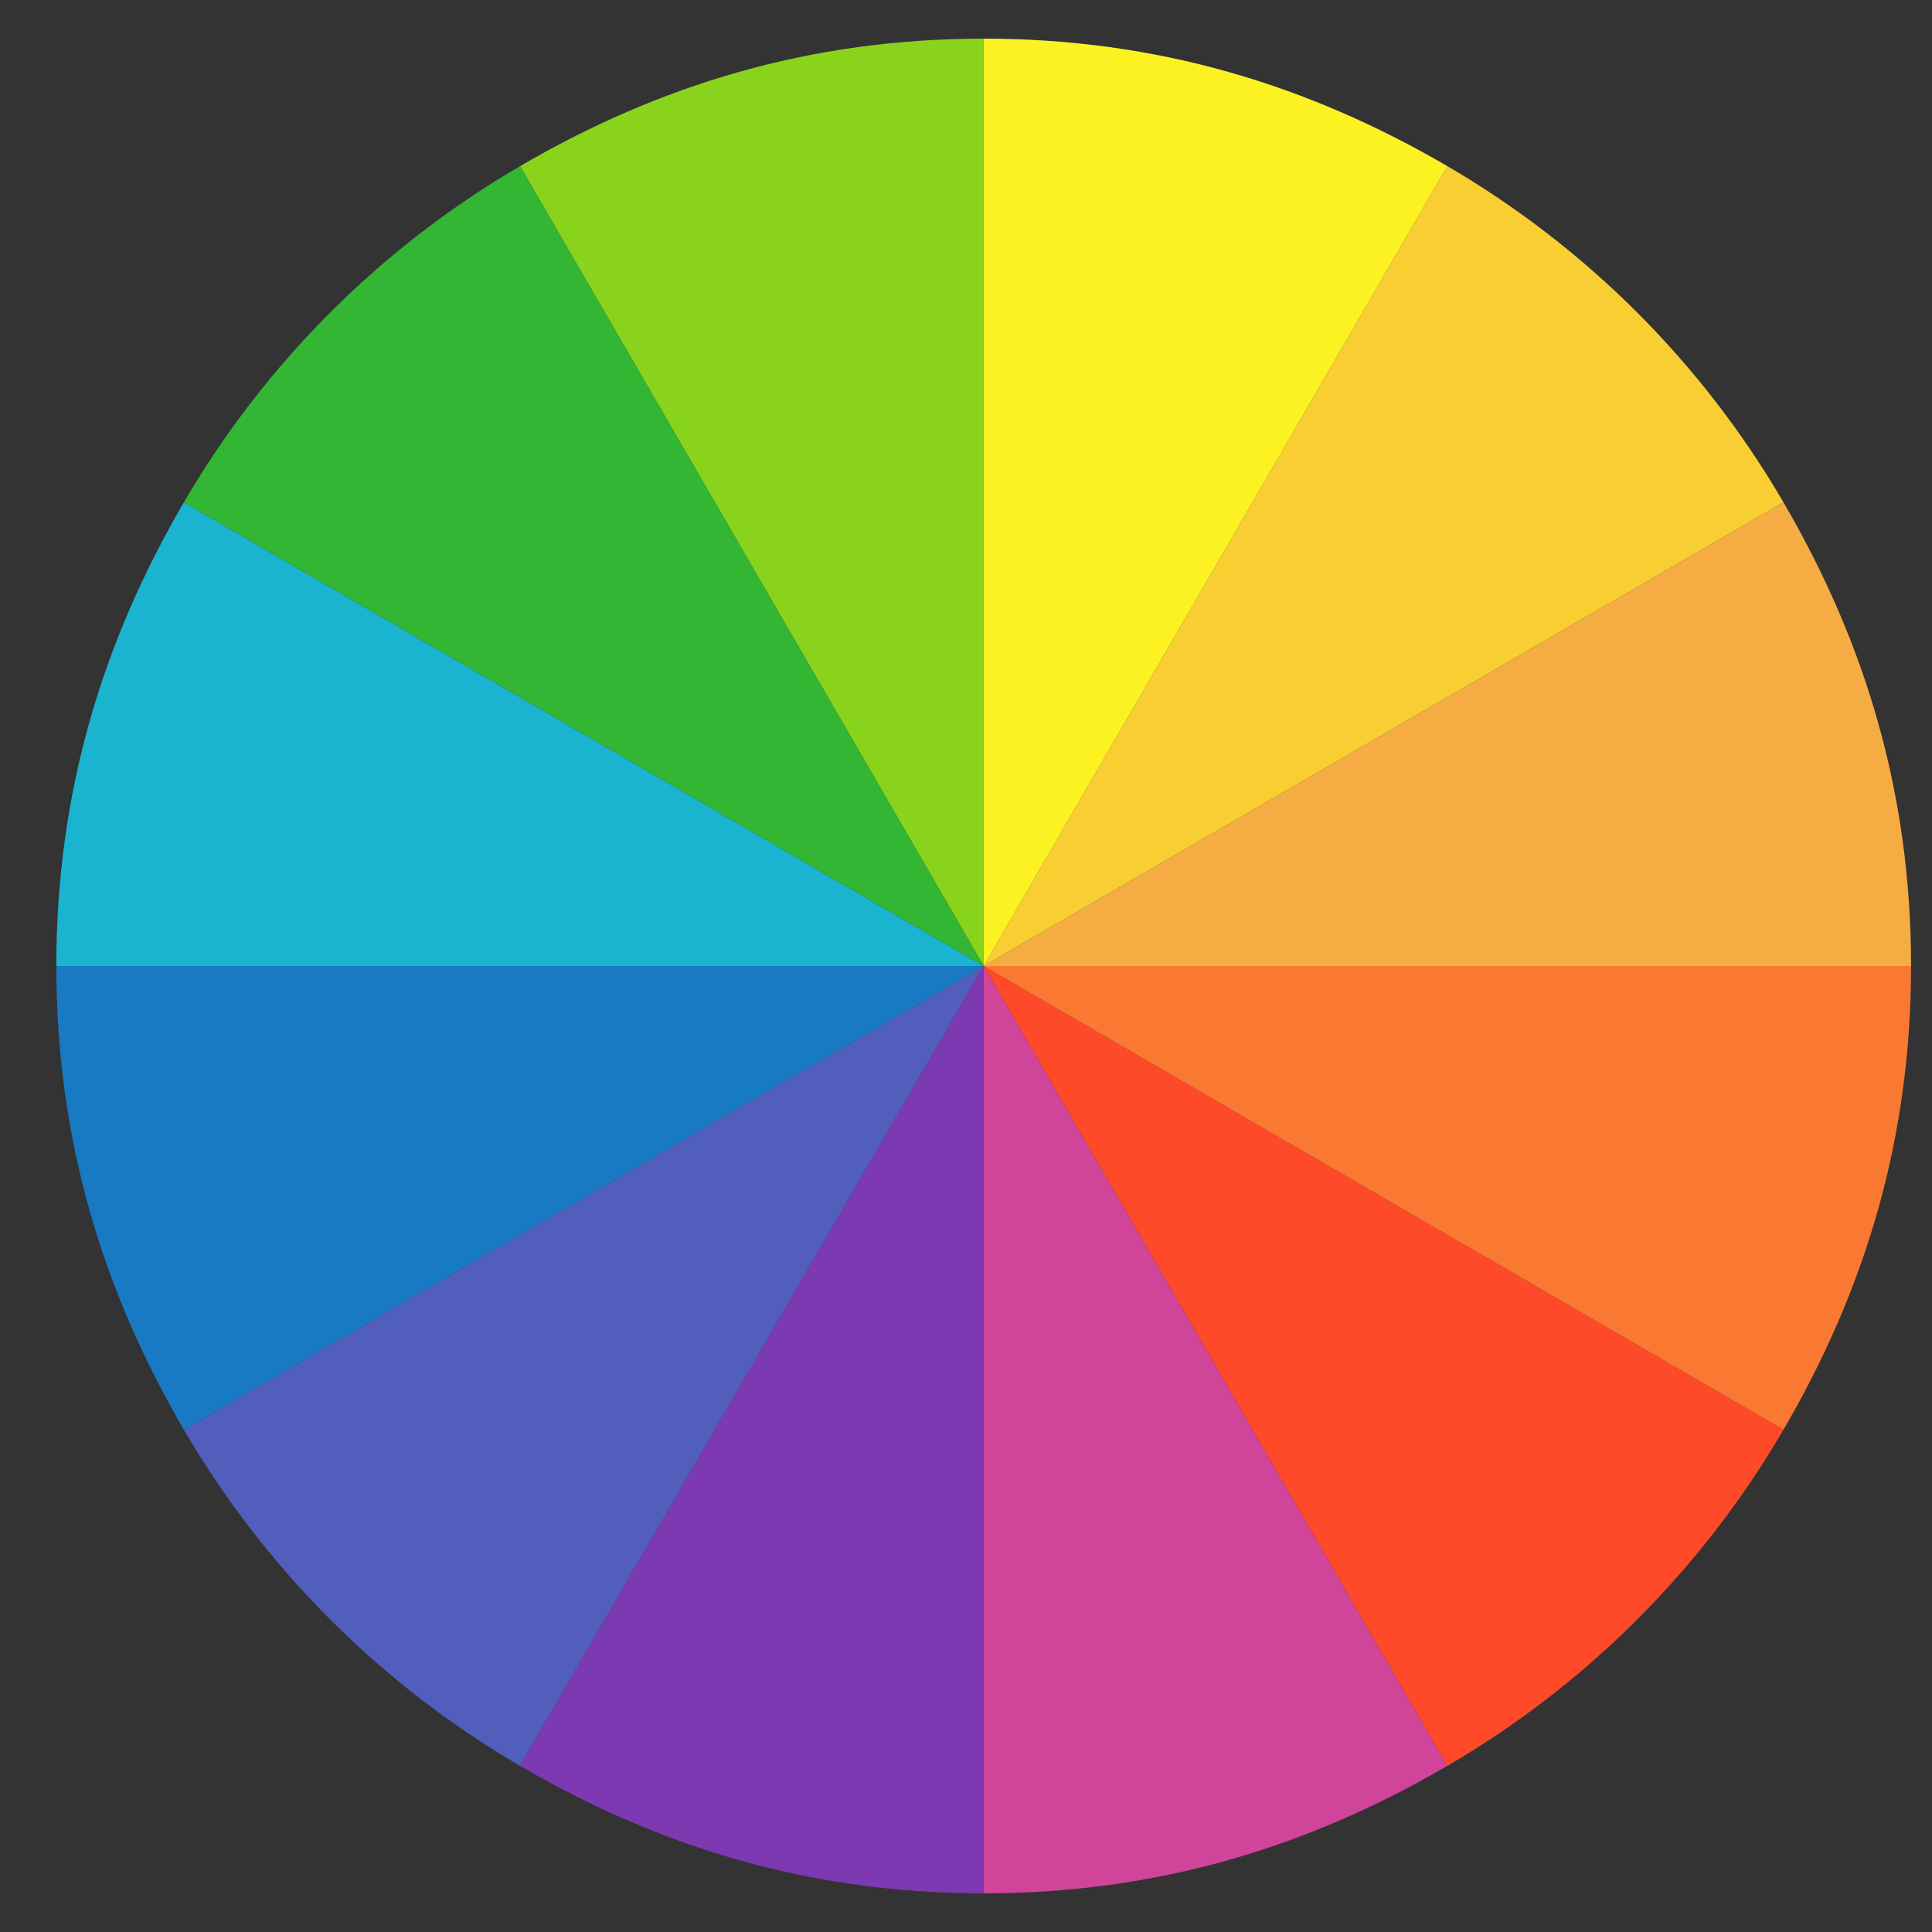 <svg width="25" height="25" viewBox="0 0 25 25" fill="none" xmlns="http://www.w3.org/2000/svg">
<rect x="0" y="0" width="25" height="25" fill="#333333" stroke="none"/>
<path d="M12.729 12.5H24.729C24.729 10.25 24.128 8.3 23.078 6.5L12.729 12.5Z" fill="#F5AC43"/>
<path d="M12.729 12.5L2.379 18.5C3.429 20.3 4.929 21.8 6.729 22.85L12.729 12.5Z" fill="#515EBB"/>
<path d="M12.729 12.5V24.5C14.979 24.5 16.928 23.9 18.729 22.85L12.729 12.5Z" fill="#D0449A"/>
<path d="M6.729 22.85C8.529 23.9 10.479 24.5 12.729 24.5V12.5L6.729 22.85Z" fill="#7C39B1"/>
<path d="M23.078 6.5C22.029 4.7 20.529 3.2 18.729 2.15L12.729 12.5L23.078 6.5Z" fill="#F8CE33"/>
<path d="M12.729 12.5H0.729C0.729 14.75 1.329 16.7 2.379 18.5L12.729 12.5Z" fill="#177AC3"/>
<path d="M12.729 12.5L18.729 22.85C20.529 21.8 22.029 20.3 23.078 18.5L12.729 12.5Z" fill="#FE4A29"/>
<path d="M12.729 12.5L23.078 18.5C24.128 16.7 24.729 14.75 24.729 12.5H12.729Z" fill="#F97932"/>
<path d="M12.729 12.5L2.379 6.5C1.329 8.3 0.729 10.25 0.729 12.5H12.729Z" fill="#1AB3D0"/>
<path d="M12.729 12.5L18.729 2.15C16.928 1.1 14.979 0.5 12.729 0.5V12.5Z" fill="#FCF222"/>
<path d="M12.729 0.5C10.479 0.5 8.529 1.1 6.729 2.15L12.729 12.5V0.5Z" fill="#89D31C"/>
<path d="M12.729 12.5L6.729 2.15C4.929 3.2 3.429 4.7 2.379 6.5L12.729 12.5Z" fill="#33B634"/>
</svg>
